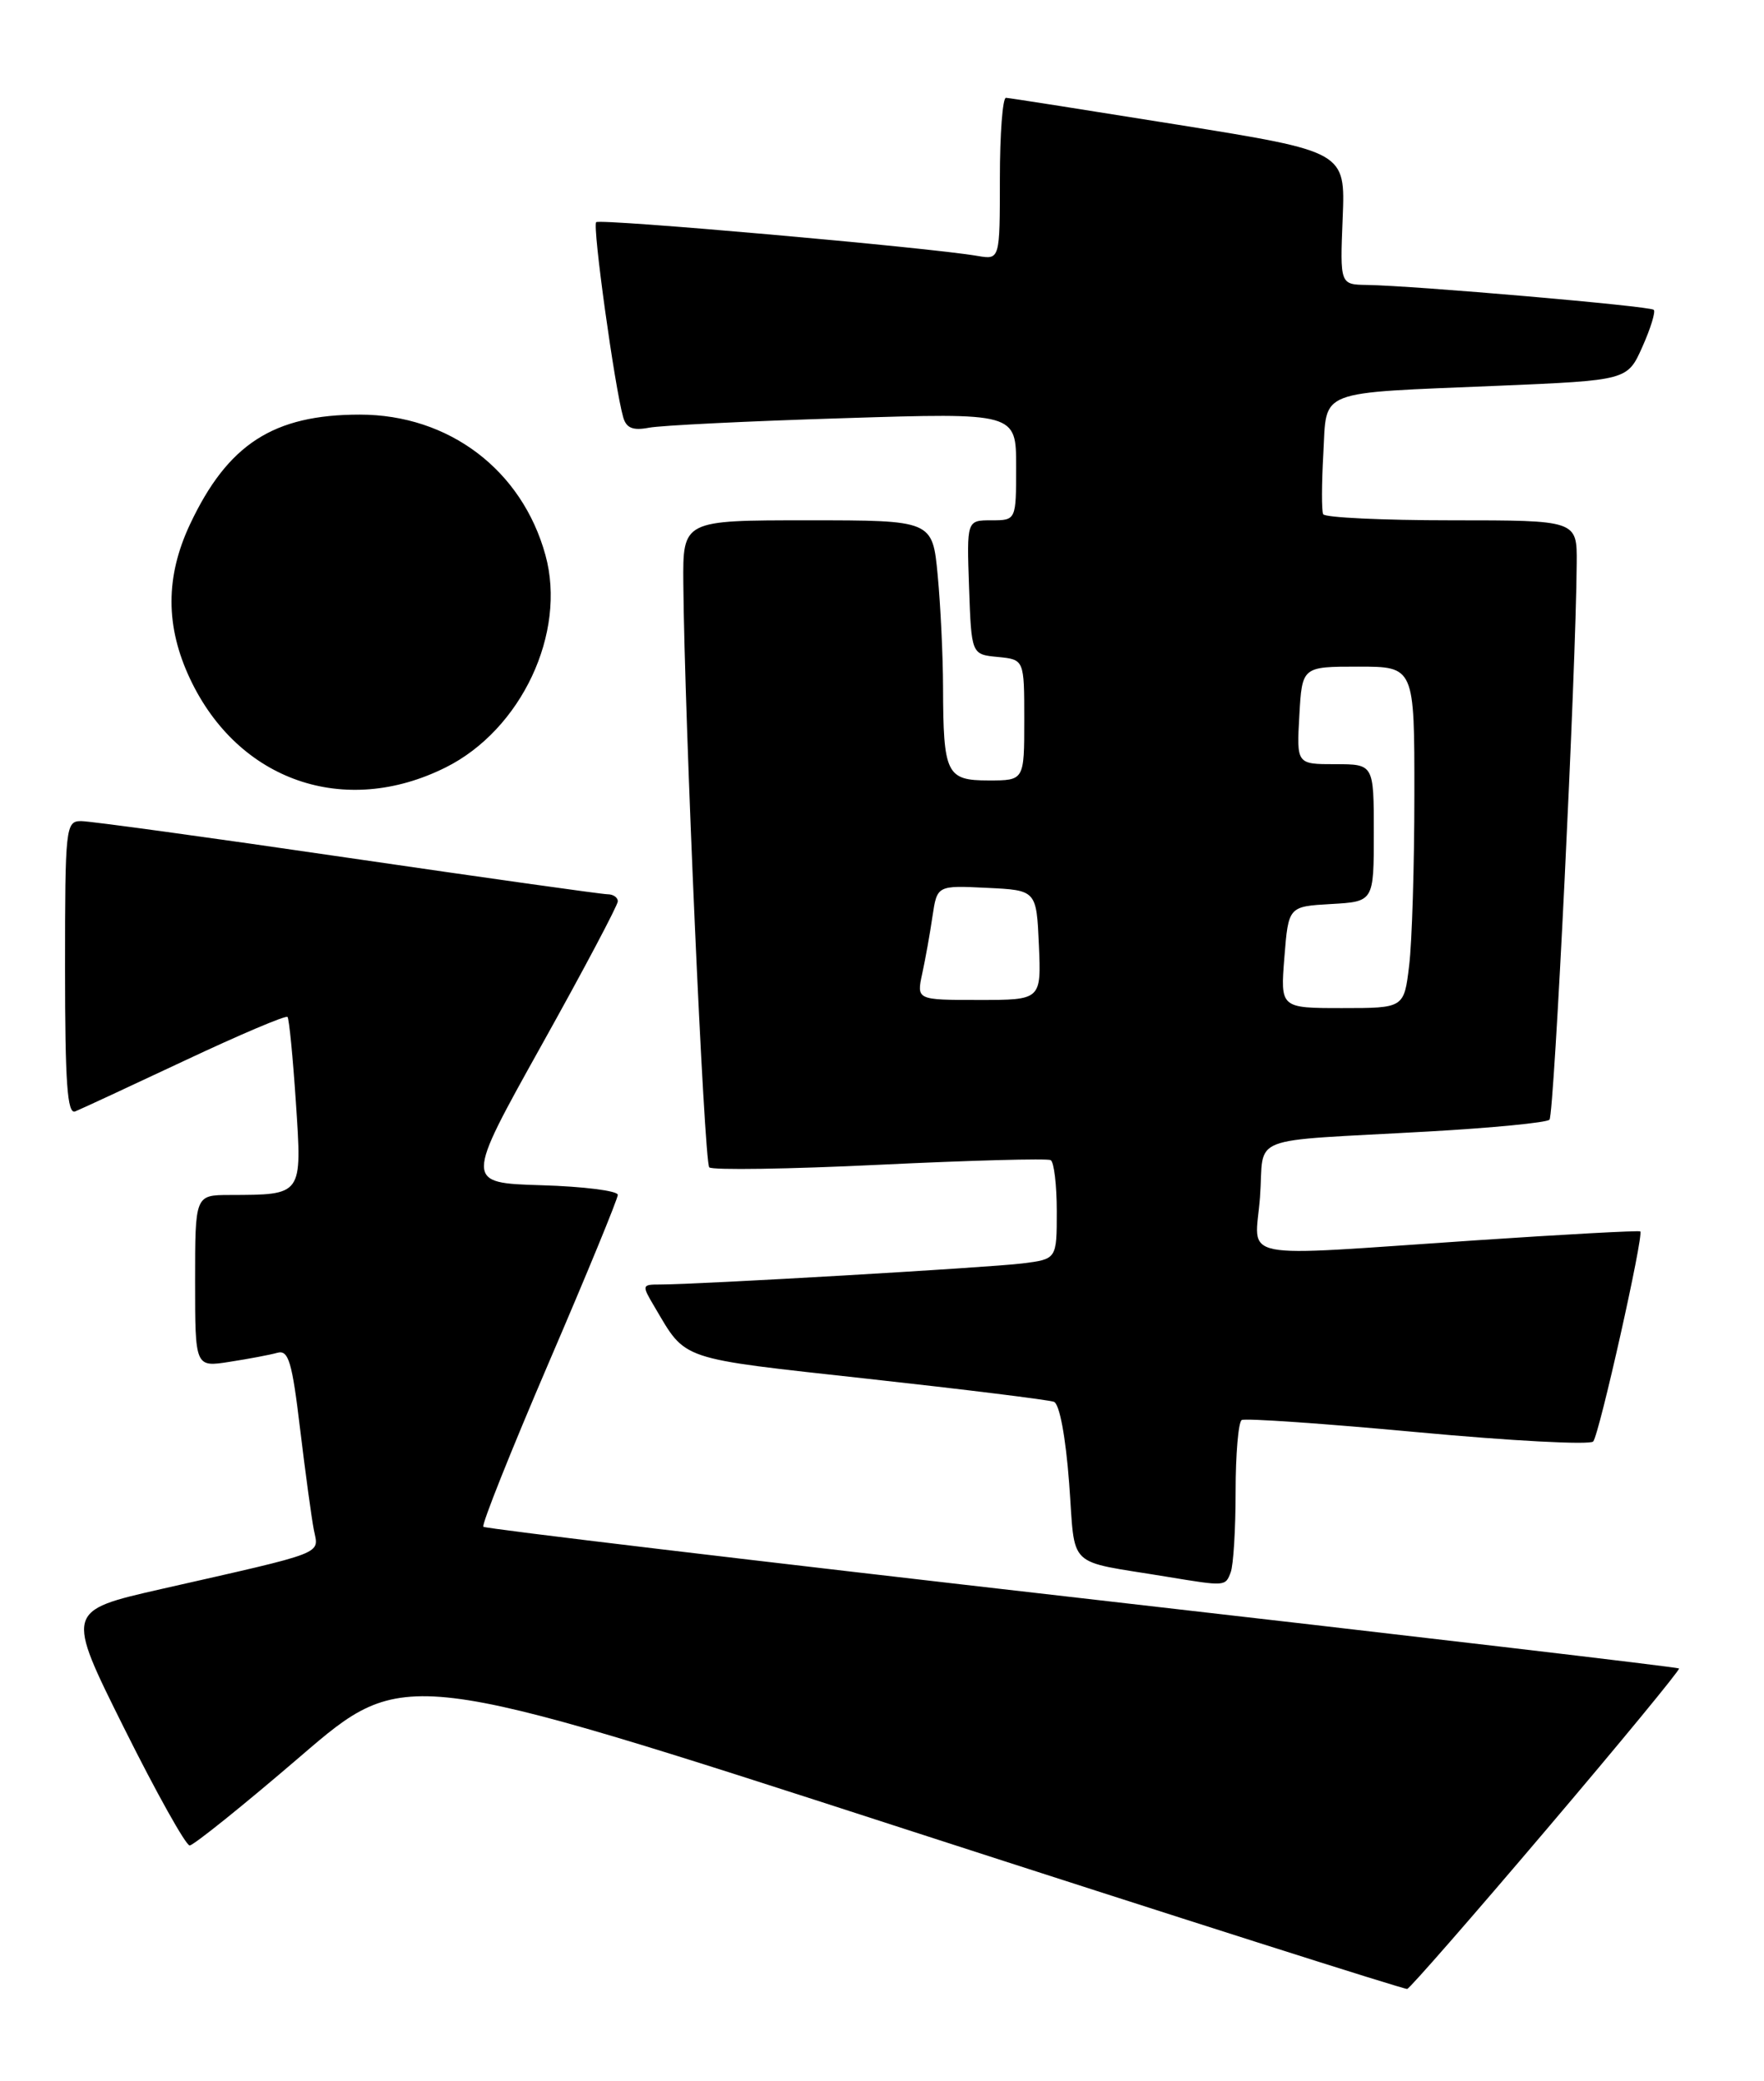 <?xml version="1.0" encoding="UTF-8" standalone="no"?>
<!DOCTYPE svg PUBLIC "-//W3C//DTD SVG 1.1//EN" "http://www.w3.org/Graphics/SVG/1.1/DTD/svg11.dtd" >
<svg xmlns="http://www.w3.org/2000/svg" xmlns:xlink="http://www.w3.org/1999/xlink" version="1.1" viewBox="0 0 217 256">
 <g >
 <path fill="currentColor"
d=" M 190.27 225.00 C 199.38 214.28 206.70 205.38 206.55 205.23 C 206.41 205.07 173.35 201.19 133.09 196.59 C 92.84 191.99 59.70 188.04 59.46 187.80 C 59.22 187.56 62.85 178.47 67.51 167.61 C 72.18 156.75 76.00 147.46 76.00 146.97 C 76.00 146.48 71.77 145.94 66.59 145.79 C 57.18 145.50 57.18 145.50 66.59 128.62 C 71.77 119.34 76.00 111.35 76.00 110.87 C 76.00 110.39 75.44 110.00 74.75 110.00 C 74.06 110.00 59.65 107.97 42.73 105.50 C 25.81 103.02 11.07 101.00 9.98 101.00 C 8.08 101.00 8.00 101.72 8.00 119.11 C 8.00 133.20 8.28 137.10 9.25 136.71 C 9.94 136.43 16.02 133.61 22.76 130.44 C 29.50 127.27 35.17 124.86 35.37 125.09 C 35.57 125.32 36.03 130.06 36.40 135.62 C 37.16 147.10 37.27 146.96 28.25 146.99 C 24.00 147.00 24.00 147.00 24.00 157.59 C 24.00 168.18 24.00 168.18 28.25 167.51 C 30.59 167.15 33.23 166.65 34.12 166.40 C 35.49 166.02 35.93 167.50 36.91 175.72 C 37.56 181.10 38.32 186.71 38.61 188.19 C 39.21 191.25 40.39 190.80 19.79 195.47 C 8.08 198.14 8.08 198.14 15.27 212.57 C 19.23 220.51 22.86 227.00 23.33 227.00 C 23.80 227.00 29.95 222.06 36.98 216.02 C 49.77 205.03 49.77 205.03 111.14 224.92 C 144.89 235.85 172.77 244.73 173.11 244.65 C 173.44 244.57 181.17 235.72 190.27 225.00 Z  M 151.39 193.42 C 151.73 192.55 152.00 188.07 152.00 183.48 C 152.00 178.88 152.34 174.92 152.75 174.67 C 153.16 174.43 162.90 175.10 174.39 176.17 C 185.89 177.24 195.60 177.75 195.99 177.31 C 196.74 176.44 202.24 151.89 201.78 151.47 C 201.62 151.34 192.50 151.83 181.50 152.57 C 151.35 154.59 154.41 155.21 155.00 147.25 C 155.58 139.42 152.89 140.47 175.73 139.18 C 183.55 138.74 190.25 138.09 190.61 137.73 C 191.19 137.14 193.87 82.57 193.96 69.25 C 194.00 64.00 194.00 64.00 178.56 64.00 C 170.07 64.00 162.96 63.66 162.77 63.25 C 162.57 62.84 162.58 59.49 162.79 55.81 C 163.24 47.79 161.69 48.40 184.35 47.45 C 200.20 46.78 200.20 46.78 202.04 42.66 C 203.05 40.40 203.68 38.35 203.44 38.11 C 202.98 37.65 173.98 35.14 168.17 35.05 C 164.84 35.00 164.84 35.00 165.17 26.83 C 165.50 18.66 165.50 18.66 145.00 15.36 C 133.72 13.55 124.16 12.05 123.75 12.03 C 123.34 12.01 123.00 16.49 123.00 21.97 C 123.00 31.95 123.00 31.95 120.25 31.48 C 114.25 30.44 73.80 26.87 73.34 27.33 C 72.86 27.80 75.61 47.63 76.66 51.31 C 77.04 52.66 77.85 52.99 79.84 52.61 C 81.30 52.33 92.06 51.80 103.75 51.44 C 125.00 50.77 125.00 50.77 125.00 57.38 C 125.00 64.00 125.00 64.00 121.96 64.00 C 118.92 64.00 118.92 64.00 119.21 72.25 C 119.50 80.50 119.50 80.50 122.75 80.81 C 126.00 81.13 126.00 81.13 126.00 88.56 C 126.00 96.00 126.00 96.00 121.62 96.00 C 116.42 96.00 116.04 95.21 116.01 84.50 C 116.00 80.65 115.70 74.46 115.35 70.75 C 114.71 64.00 114.71 64.00 99.36 64.00 C 84.00 64.00 84.00 64.00 84.06 71.75 C 84.20 88.37 86.62 142.96 87.25 143.59 C 87.62 143.95 97.05 143.81 108.21 143.27 C 119.37 142.73 128.84 142.48 129.25 142.70 C 129.66 142.93 130.00 145.76 130.00 149.00 C 130.00 154.88 130.00 154.88 125.75 155.41 C 121.66 155.92 85.91 158.00 81.19 158.00 C 78.95 158.00 78.93 158.07 80.52 160.75 C 84.47 167.42 83.28 167.01 106.68 169.59 C 118.68 170.91 129.02 172.19 129.65 172.43 C 130.34 172.69 131.09 176.74 131.52 182.41 C 132.33 193.17 130.97 191.87 143.50 193.94 C 150.77 195.14 150.73 195.14 151.39 193.42 Z  M 54.82 94.40 C 64.13 89.76 69.73 77.85 67.10 68.29 C 64.22 57.81 55.23 51.00 44.26 51.00 C 33.63 51.00 28.02 54.63 23.37 64.50 C 20.34 70.95 20.34 77.05 23.38 83.50 C 29.30 96.06 42.39 100.60 54.82 94.40 Z  M 158.00 117.75 C 158.50 111.50 158.50 111.50 163.75 111.20 C 169.00 110.90 169.00 110.90 169.00 102.45 C 169.00 94.00 169.00 94.00 164.25 94.00 C 159.50 94.00 159.50 94.00 159.84 88.00 C 160.18 82.00 160.18 82.00 167.09 82.00 C 174.00 82.00 174.00 82.00 173.99 97.75 C 173.99 106.41 173.70 115.86 173.35 118.75 C 172.72 124.00 172.72 124.00 165.11 124.00 C 157.50 124.00 157.50 124.00 158.00 117.75 Z  M 113.45 119.75 C 113.84 117.96 114.41 114.79 114.71 112.71 C 115.28 108.91 115.28 108.91 121.39 109.21 C 127.50 109.50 127.50 109.50 127.80 116.25 C 128.09 123.00 128.09 123.00 120.42 123.00 C 112.75 123.00 112.75 123.00 113.45 119.75 Z "/>
</g>
</svg>